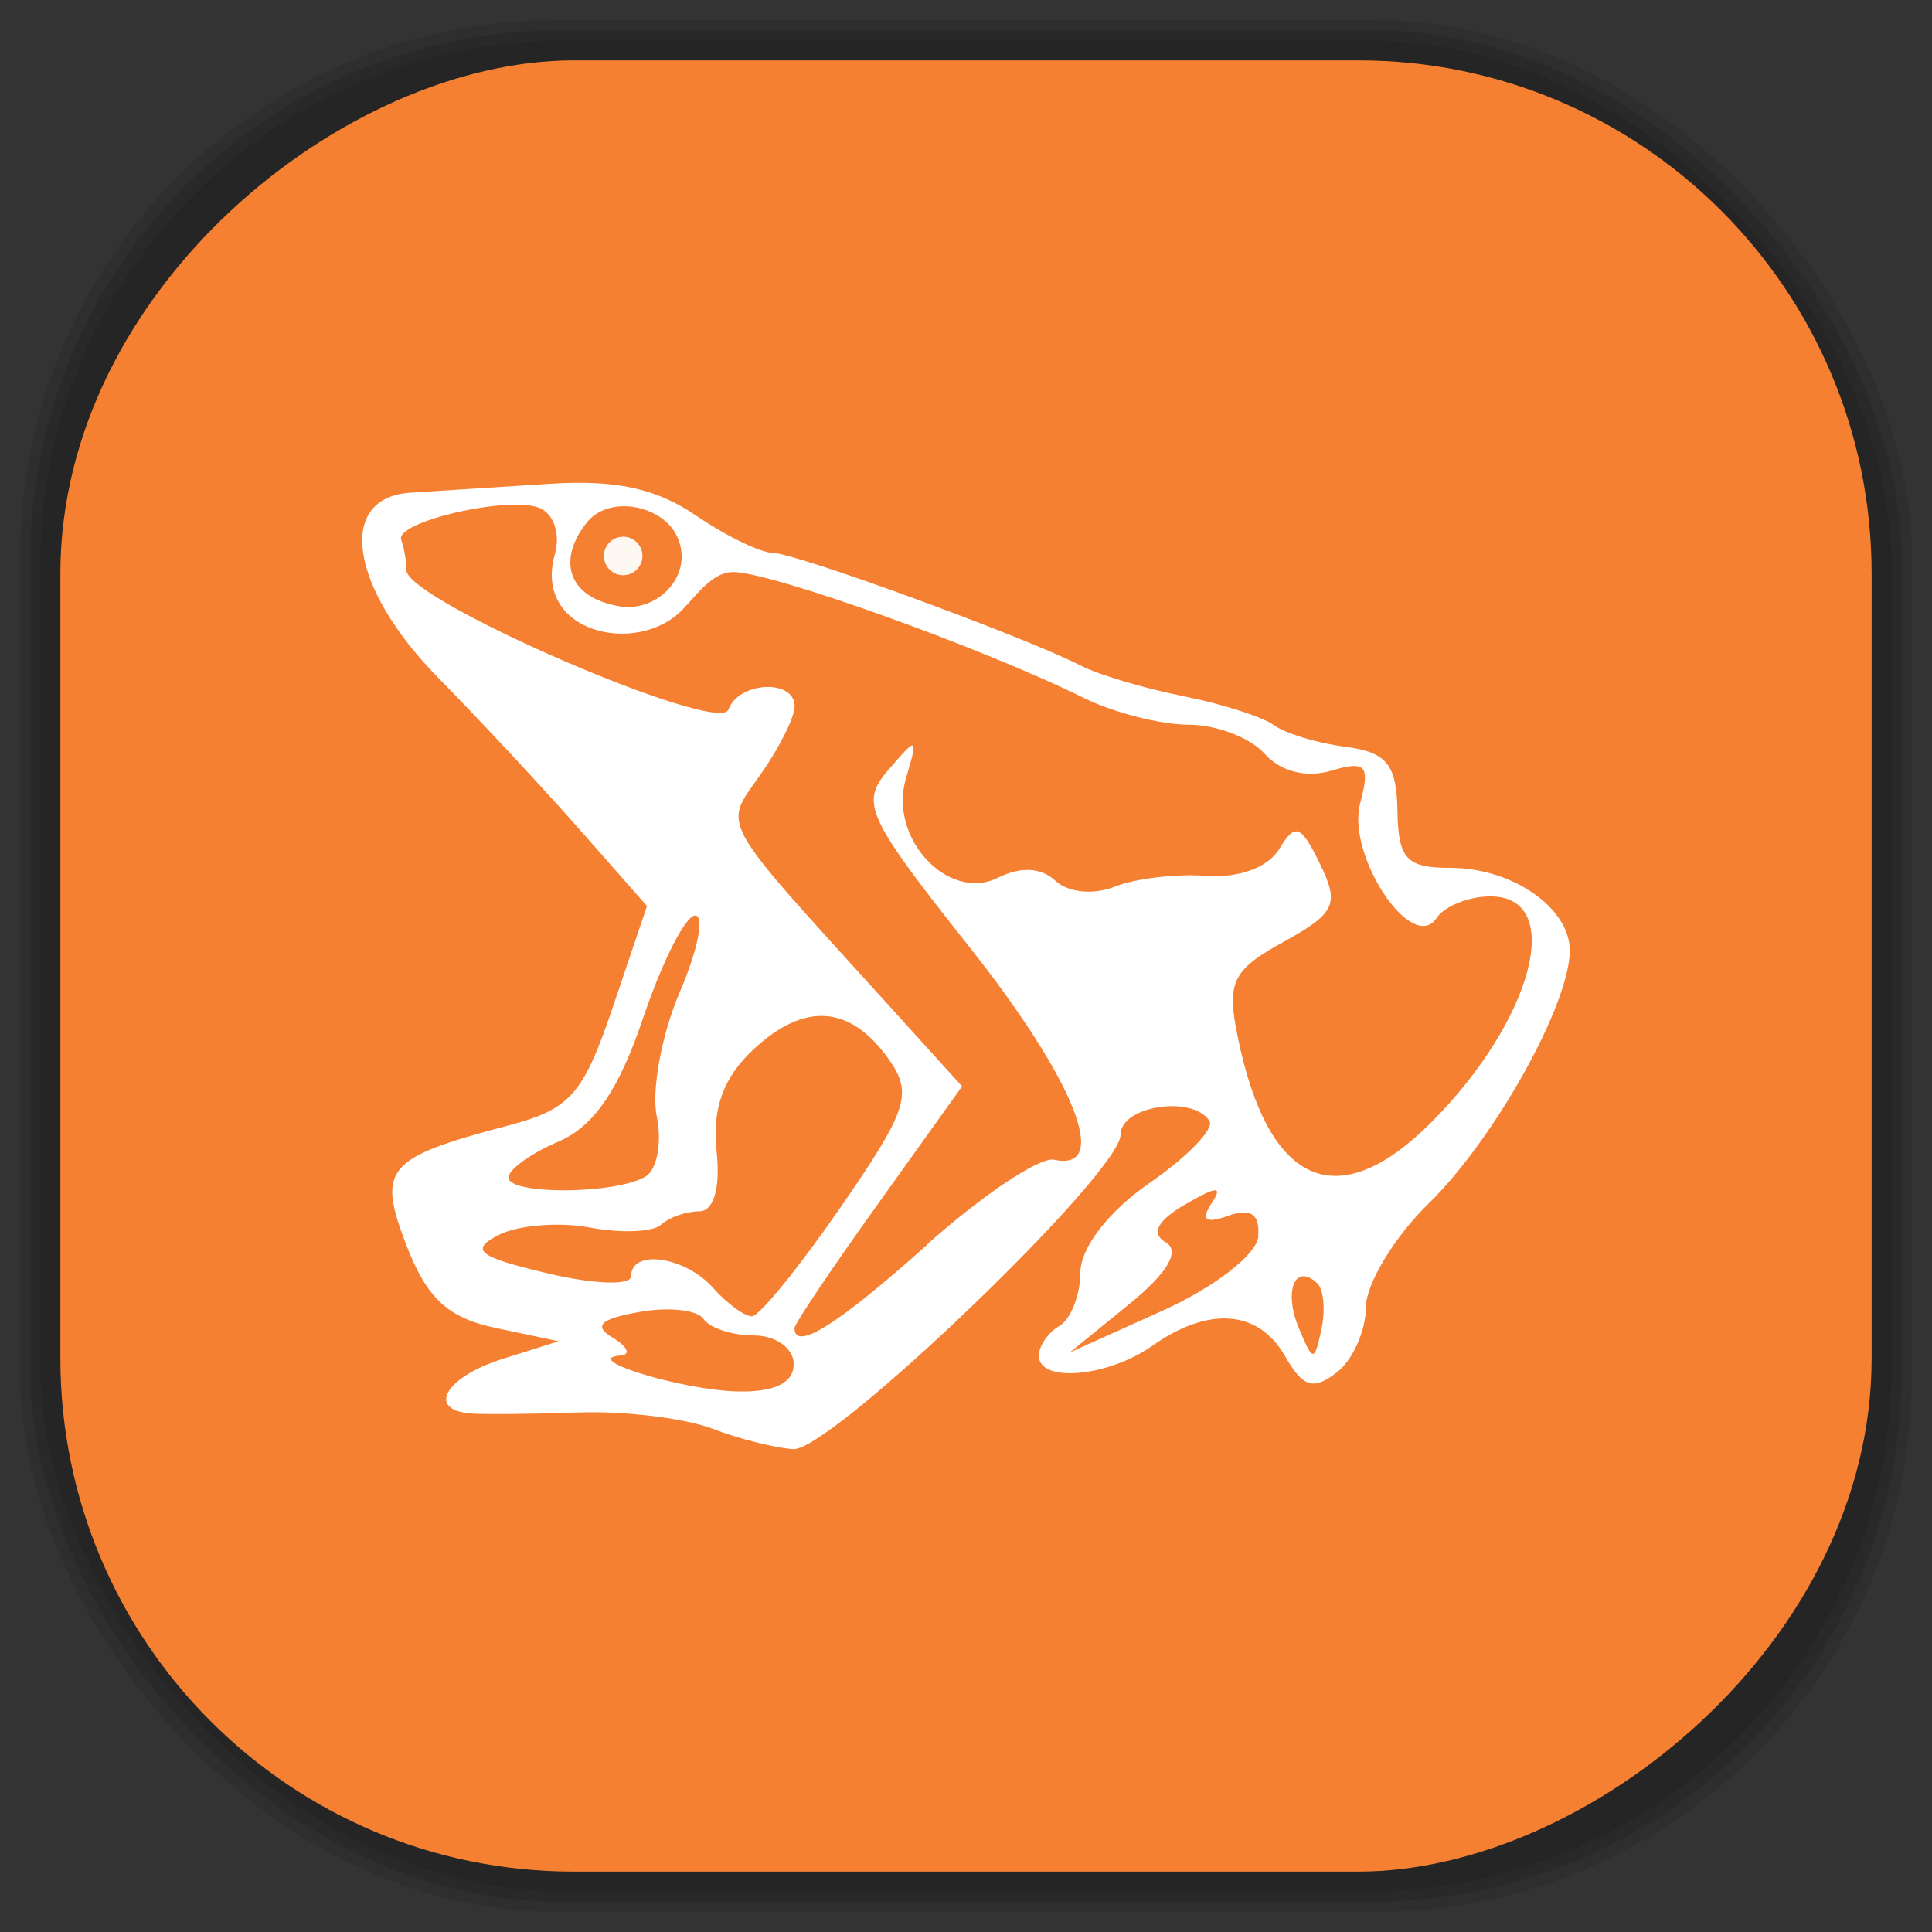 <?xml version="1.0" encoding="UTF-8" standalone="no"?>
<svg
   xmlns:dc="http://purl.org/dc/elements/1.1/"
   xmlns:cc="http://creativecommons.org/ns#"
   xmlns:rdf="http://www.w3.org/1999/02/22-rdf-syntax-ns#"
   xmlns:svg="http://www.w3.org/2000/svg"
   xmlns="http://www.w3.org/2000/svg"
   xmlns:sodipodi="http://sodipodi.sourceforge.net/DTD/sodipodi-0.dtd"
   xmlns:inkscape="http://www.inkscape.org/namespaces/inkscape"
   viewBox="0 0 48 48"
   id="svg2"
   version="1.1"
   inkscape:version="0.48.4 r9939"
   width="100%"
   height="100%"
   sodipodi:docname="imageshack.svg">
  <rect x="0" y="0" width="48" height="48" fill="#333333" stroke="none"/>
  <sodipodi:namedview
     pagecolor="#ffffff"
     bordercolor="#666666"
     borderopacity="1"
     objecttolerance="10"
     gridtolerance="10"
     guidetolerance="10"
     inkscape:pageopacity="0"
     inkscape:pageshadow="2"
     inkscape:window-width="1375"
     inkscape:window-height="876"
     id="namedview63"
     showgrid="false"
     inkscape:zoom="4.9166667"
     inkscape:cx="-12"
     inkscape:cy="24"
     inkscape:window-x="65"
     inkscape:window-y="24"
     inkscape:window-maximized="1"
     inkscape:current-layer="svg2" />
  <defs
     id="defs4">
    <linearGradient
       id="linearGradient3764"
       x1="1"
       x2="47"
       gradientUnits="userSpaceOnUse"
       gradientTransform="matrix(0,-1,1,0,-1.5e-6,48)">
      <stop
         stop-color="#f68032"
         stop-opacity="1"
         id="stop7" />
      <stop
         offset="1"
         stop-color="#f78c46"
         stop-opacity="1"
         id="stop9" />
    </linearGradient>
    <clipPath
       id="clipPath-169063382">
      <g
         transform="translate(0,-1004.362)"
         id="g12">
        <path
           d="m -24 13 c 0 1.105 -0.672 2 -1.5 2 -0.828 0 -1.5 -0.895 -1.5 -2 0 -1.105 0.672 -2 1.5 -2 0.828 0 1.5 0.895 1.5 2 z"
           transform="matrix(15.333,0,0,11.5,415,878.862)"
           fill="#1890d0"
           id="path14" />
      </g>
    </clipPath>
    <clipPath
       id="clipPath-174901648">
      <g
         transform="translate(0,-1004.362)"
         id="g17">
        <path
           d="m -24 13 c 0 1.105 -0.672 2 -1.5 2 -0.828 0 -1.5 -0.895 -1.5 -2 0 -1.105 0.672 -2 1.5 -2 0.828 0 1.5 0.895 1.5 2 z"
           transform="matrix(15.333,0,0,11.5,415,878.862)"
           fill="#1890d0"
           id="path19" />
      </g>
    </clipPath>
    <linearGradient
       id="linearGradient3764-5"
       x1="1"
       x2="47"
       gradientUnits="userSpaceOnUse"
       gradientTransform="matrix(0,-1,1,0,-1.5e-6,48)">
      <stop
         stop-color="#b5945b"
         stop-opacity="1"
         id="stop7-7" />
      <stop
         offset="1"
         stop-color="#bb9e69"
         stop-opacity="1"
         id="stop9-9" />
    </linearGradient>
    <clipPath
       id="clipPath-899834956">
      <g
         transform="translate(0,-1004.362)"
         id="g12-4">
        <path
           d="m -24 13 c 0 1.105 -0.672 2 -1.5 2 -0.828 0 -1.5 -0.895 -1.5 -2 0 -1.105 0.672 -2 1.5 -2 0.828 0 1.5 0.895 1.5 2 z"
           transform="matrix(15.333,0,0,11.5,415,878.862)"
           fill="#1890d0"
           id="path14-1" />
      </g>
    </clipPath>
    <clipPath
       id="clipPath-909443126">
      <g
         transform="translate(0,-1004.362)"
         id="g17-8">
        <path
           d="m -24 13 c 0 1.105 -0.672 2 -1.5 2 -0.828 0 -1.5 -0.895 -1.5 -2 0 -1.105 0.672 -2 1.5 -2 0.828 0 1.5 0.895 1.5 2 z"
           transform="matrix(15.333,0,0,11.5,415,878.862)"
           fill="#1890d0"
           id="path19-2" />
      </g>
    </clipPath>
    <clipPath
       id="clipPath-909443126-7">
      <g
         transform="translate(0,-1004.362)"
         id="g17-2">
        <path
           style="fill:#1890d0"
           inkscape:connector-curvature="0"
           d="m -24,13 c 0,1.105 -0.672,2 -1.5,2 -0.828,0 -1.5,-0.895 -1.5,-2 0,-1.105 0.672,-2 1.5,-2 0.828,0 1.5,0.895 1.5,2 z"
           transform="matrix(15.333,0,0,11.5,415,878.862)"
           id="path19-3" />
      </g>
    </clipPath>
    <linearGradient
       id="linearGradient3759">
      <stop
         id="stop3761"
         offset="0"
         style="stop-color:#a75e15;stop-opacity:1;" />
      <stop
         id="stop3763"
         offset="1"
         style="stop-color:#ffffff;stop-opacity:0;" />
    </linearGradient>
    <linearGradient
       id="linearGradient3777">
      <stop
         id="stop3779"
         offset="0"
         style="stop-color:#e0dd00;stop-opacity:1;" />
      <stop
         id="stop3781"
         offset="1"
         style="stop-color:#000000;stop-opacity:0;" />
    </linearGradient>
    <clipPath
       id="clipPath-174901648-0">
      <g
         transform="translate(0,-1004.362)"
         id="g17-0">
        <path
           style="fill:#1890d0"
           inkscape:connector-curvature="0"
           d="m -24,13 c 0,1.105 -0.672,2 -1.5,2 -0.828,0 -1.5,-0.895 -1.5,-2 0,-1.105 0.672,-2 1.5,-2 0.828,0 1.5,0.895 1.5,2 z"
           transform="matrix(15.333,0,0,11.5,415,878.862)"
           id="path19-6" />
      </g>
    </clipPath>
  </defs>
  <g
     id="g33" />
  <g
     id="g3089">
    <g
       inkscape:label="shadows"
       id="layer2">
      <rect
         ry="13.037"
         rx="13.037"
         y="1"
         x="1"
         height="46"
         width="46"
         id="rect3007"
         style="opacity:0.1;fill:#000000;fill-opacity:1;fill-rule:nonzero;stroke:none" />
      <rect
         style="opacity:0.1;fill:#000000;fill-opacity:1;fill-rule:nonzero;stroke:none"
         id="rect3011"
         width="47"
         height="47"
         x="0.5"
         y="0.5"
         rx="13.32"
         ry="13.32" />
      <rect
         style="opacity:0.1;fill:#000000;fill-opacity:1;fill-rule:nonzero;stroke:none"
         id="rect3013"
         width="46.5"
         height="46.5"
         x="0.75"
         y="0.75"
         rx="13.178"
         ry="13.178" />
    </g>
    <g
       style="display:inline"
       inkscape:label="background-color"
       id="layer1">
      <rect
         transform="matrix(0,-1,1,0,0,0)"
         ry="12.753"
         rx="12.753"
         y="1.5"
         x="-46.5"
         height="45"
         width="45"
         id="rect2988"
         style="fill:#f68032;fill-opacity:1;fill-rule:nonzero;stroke:none" />
    </g>
  </g>
  <g
     transform="translate(-1,-0.006)"
     id="g49-2">
    <g
       clip-path="url(#clipPath-174901648-0)"
       id="g51-7">
      <!-- color: #f78c46 -->
      <g
         id="g53-5">
        <path
           style="fill:#ffffff;fill-opacity:1;fill-rule:nonzero;stroke:none"
           inkscape:connector-curvature="0"
           d="m 18.688,35.496 c -0.699,-0.258 -2.184,-0.438 -3.301,-0.398 -1.117,0.039 -2.316,0.051 -2.668,0.027 -1.133,-0.078 -0.668,-0.902 0.762,-1.355 l 1.398,-0.441 -1.555,-0.328 c -1.188,-0.25 -1.711,-0.73 -2.215,-2.027 -0.75,-1.938 -0.531,-2.199 2.5,-3 1.563,-0.41 1.879,-0.766 2.621,-2.961 l 0.844,-2.496 -1.668,-1.895 C 14.488,19.579 12.91,17.884 11.894,16.852 9.687,14.61 9.347,12.368 11.195,12.247 c 0.629,-0.039 2.172,-0.141 3.43,-0.219 1.656,-0.109 2.664,0.105 3.66,0.781 0.754,0.516 1.621,0.934 1.918,0.934 0.563,0 6.27,2.09 7.641,2.797 0.426,0.223 1.57,0.563 2.535,0.758 0.969,0.191 1.992,0.52 2.27,0.723 0.281,0.207 1.078,0.449 1.777,0.539 1.027,0.133 1.273,0.438 1.293,1.586 0.02,1.203 0.223,1.422 1.313,1.422 1.547,0 2.984,1 2.969,2.074 -0.02,1.348 -1.879,4.672 -3.5,6.258 -0.863,0.84 -1.566,2.01 -1.566,2.586 0,0.582 -0.328,1.316 -0.727,1.621 -0.582,0.449 -0.84,0.367 -1.285,-0.414 -0.656,-1.145 -1.898,-1.238 -3.289,-0.254 -1.105,0.781 -2.824,0.934 -2.824,0.25 0,-0.246 0.23,-0.578 0.508,-0.738 0.281,-0.164 0.523,-0.762 0.523,-1.332 0.008,-0.621 0.703,-1.52 1.727,-2.227 0.941,-0.652 1.609,-1.344 1.48,-1.539 -0.426,-0.648 -2.207,-0.371 -2.207,0.344 0,0.953 -7.176,7.84 -8.125,7.813 -0.418,-0.023 -1.328,-0.242 -2.027,-0.512 m 2.031,-1.602 c 0,-0.391 -0.445,-0.711 -0.988,-0.711 -0.539,0 -1.102,-0.184 -1.254,-0.41 -0.152,-0.227 -0.871,-0.305 -1.602,-0.172 -0.969,0.172 -1.145,0.348 -0.648,0.641 0.375,0.23 0.453,0.422 0.176,0.441 -1,0.082 1.551,0.859 2.918,0.891 0.918,0.023 1.398,-0.211 1.398,-0.68 m 11.539,-3.172 c 0.047,-0.551 -0.184,-0.711 -0.742,-0.512 -0.559,0.199 -0.691,0.109 -0.422,-0.301 0.301,-0.449 0.148,-0.445 -0.656,0.023 -0.688,0.398 -0.852,0.723 -0.477,0.938 0.367,0.215 0.047,0.758 -0.906,1.535 l -1.48,1.203 2.313,-1.043 c 1.289,-0.582 2.336,-1.395 2.375,-1.844 m 1.457,1.16 c -0.547,-0.508 -0.836,0.203 -0.453,1.117 0.355,0.852 0.387,0.855 0.563,0.027 0.102,-0.477 0.055,-0.992 -0.109,-1.145 m -9.699,-0.949 c 1.387,-1.238 2.809,-2.191 3.168,-2.113 1.422,0.305 0.508,-1.988 -2.121,-5.305 -2.543,-3.211 -2.707,-3.563 -2,-4.379 0.727,-0.848 0.746,-0.836 0.438,0.211 -0.441,1.48 1.051,3.082 2.289,2.465 0.563,-0.281 1.07,-0.254 1.426,0.078 0.316,0.293 0.945,0.355 1.473,0.145 0.508,-0.203 1.531,-0.324 2.273,-0.27 0.809,0.063 1.539,-0.211 1.813,-0.664 0.398,-0.66 0.535,-0.609 1.012,0.367 0.488,1 0.387,1.227 -0.902,1.938 -1.27,0.695 -1.418,1 -1.148,2.328 0.754,3.727 2.473,4.496 4.809,2.164 2.539,-2.543 3.352,-5.621 1.477,-5.621 -0.539,0 -1.145,0.242 -1.34,0.539 -0.605,0.906 -2.238,-1.555 -1.898,-2.844 0.254,-0.953 0.148,-1.074 -0.715,-0.82 -0.621,0.188 -1.262,0.023 -1.656,-0.418 -0.352,-0.398 -1.195,-0.723 -1.895,-0.723 -0.691,0 -1.863,-0.301 -2.605,-0.668 -2.52,-1.246 -7.758,-3.125 -8.703,-3.125 -0.523,0 -0.891,0.555 -1.273,0.945 -1.121,1.148 -3.711,0.57 -3.16,-1.387 0.148,-0.516 -0.035,-1.027 -0.406,-1.16 -0.813,-0.289 -3.586,0.363 -3.41,0.805 0.066,0.176 0.129,0.516 0.129,0.754 0,0.746 7.77,4.105 8,3.461 0.25,-0.699 1.645,-0.77 1.645,-0.082 0,0.27 -0.379,1.027 -0.84,1.684 -0.941,1.34 -1.117,1.012 3.047,5.602 l 1.953,2.156 -2.082,2.91 c -1.148,1.602 -2.082,2.992 -2.082,3.094 0,0.594 1.078,-0.082 3.297,-2.07 m -2.148,-0.934 c 1.664,-2.414 1.797,-2.82 1.191,-3.676 -0.953,-1.344 -2.09,-1.426 -3.355,-0.246 -0.754,0.703 -1.031,1.469 -0.922,2.52 0.102,0.918 -0.066,1.508 -0.43,1.508 -0.324,0 -0.754,0.152 -0.949,0.332 -0.195,0.184 -0.992,0.215 -1.77,0.07 -0.777,-0.145 -1.801,-0.059 -2.277,0.191 -0.711,0.371 -0.492,0.539 1.219,0.945 1.168,0.277 2.086,0.309 2.086,0.07 0,-0.68 1.34,-0.488 2.031,0.289 0.348,0.391 0.781,0.711 0.969,0.711 0.184,0 1.176,-1.223 2.207,-2.715 m -4.855,-0.754 c 0.289,-0.164 0.418,-0.84 0.285,-1.492 -0.137,-0.656 0.121,-2.047 0.57,-3.094 0.449,-1.047 0.621,-1.902 0.383,-1.902 -0.242,0 -0.82,1.145 -1.293,2.543 -0.602,1.789 -1.223,2.695 -2.098,3.07 -0.688,0.293 -1.246,0.695 -1.246,0.895 0,0.434 2.641,0.422 3.398,-0.02 m 0.75,-15.98 c -0.379,-0.699 -1.648,-0.965 -2.203,-0.273 -0.699,0.863 -0.551,1.848 0.813,2.082 0.969,0.164 1.922,-0.832 1.391,-1.813 m 0,0.004"
           id="path55-1" />
        <path
           style="fill:#ffffff;fill-opacity:0.941;fill-rule:nonzero;stroke:none"
           inkscape:connector-curvature="0"
           d="m 16.961,13.82 c 0,0.262 -0.215,0.477 -0.477,0.477 -0.266,0 -0.48,-0.215 -0.48,-0.477 0,-0.266 0.215,-0.48 0.48,-0.48 0.262,0 0.477,0.215 0.477,0.48 m 0,0"
           id="path57-3" />
      </g>
    </g>
  </g>
</svg>
